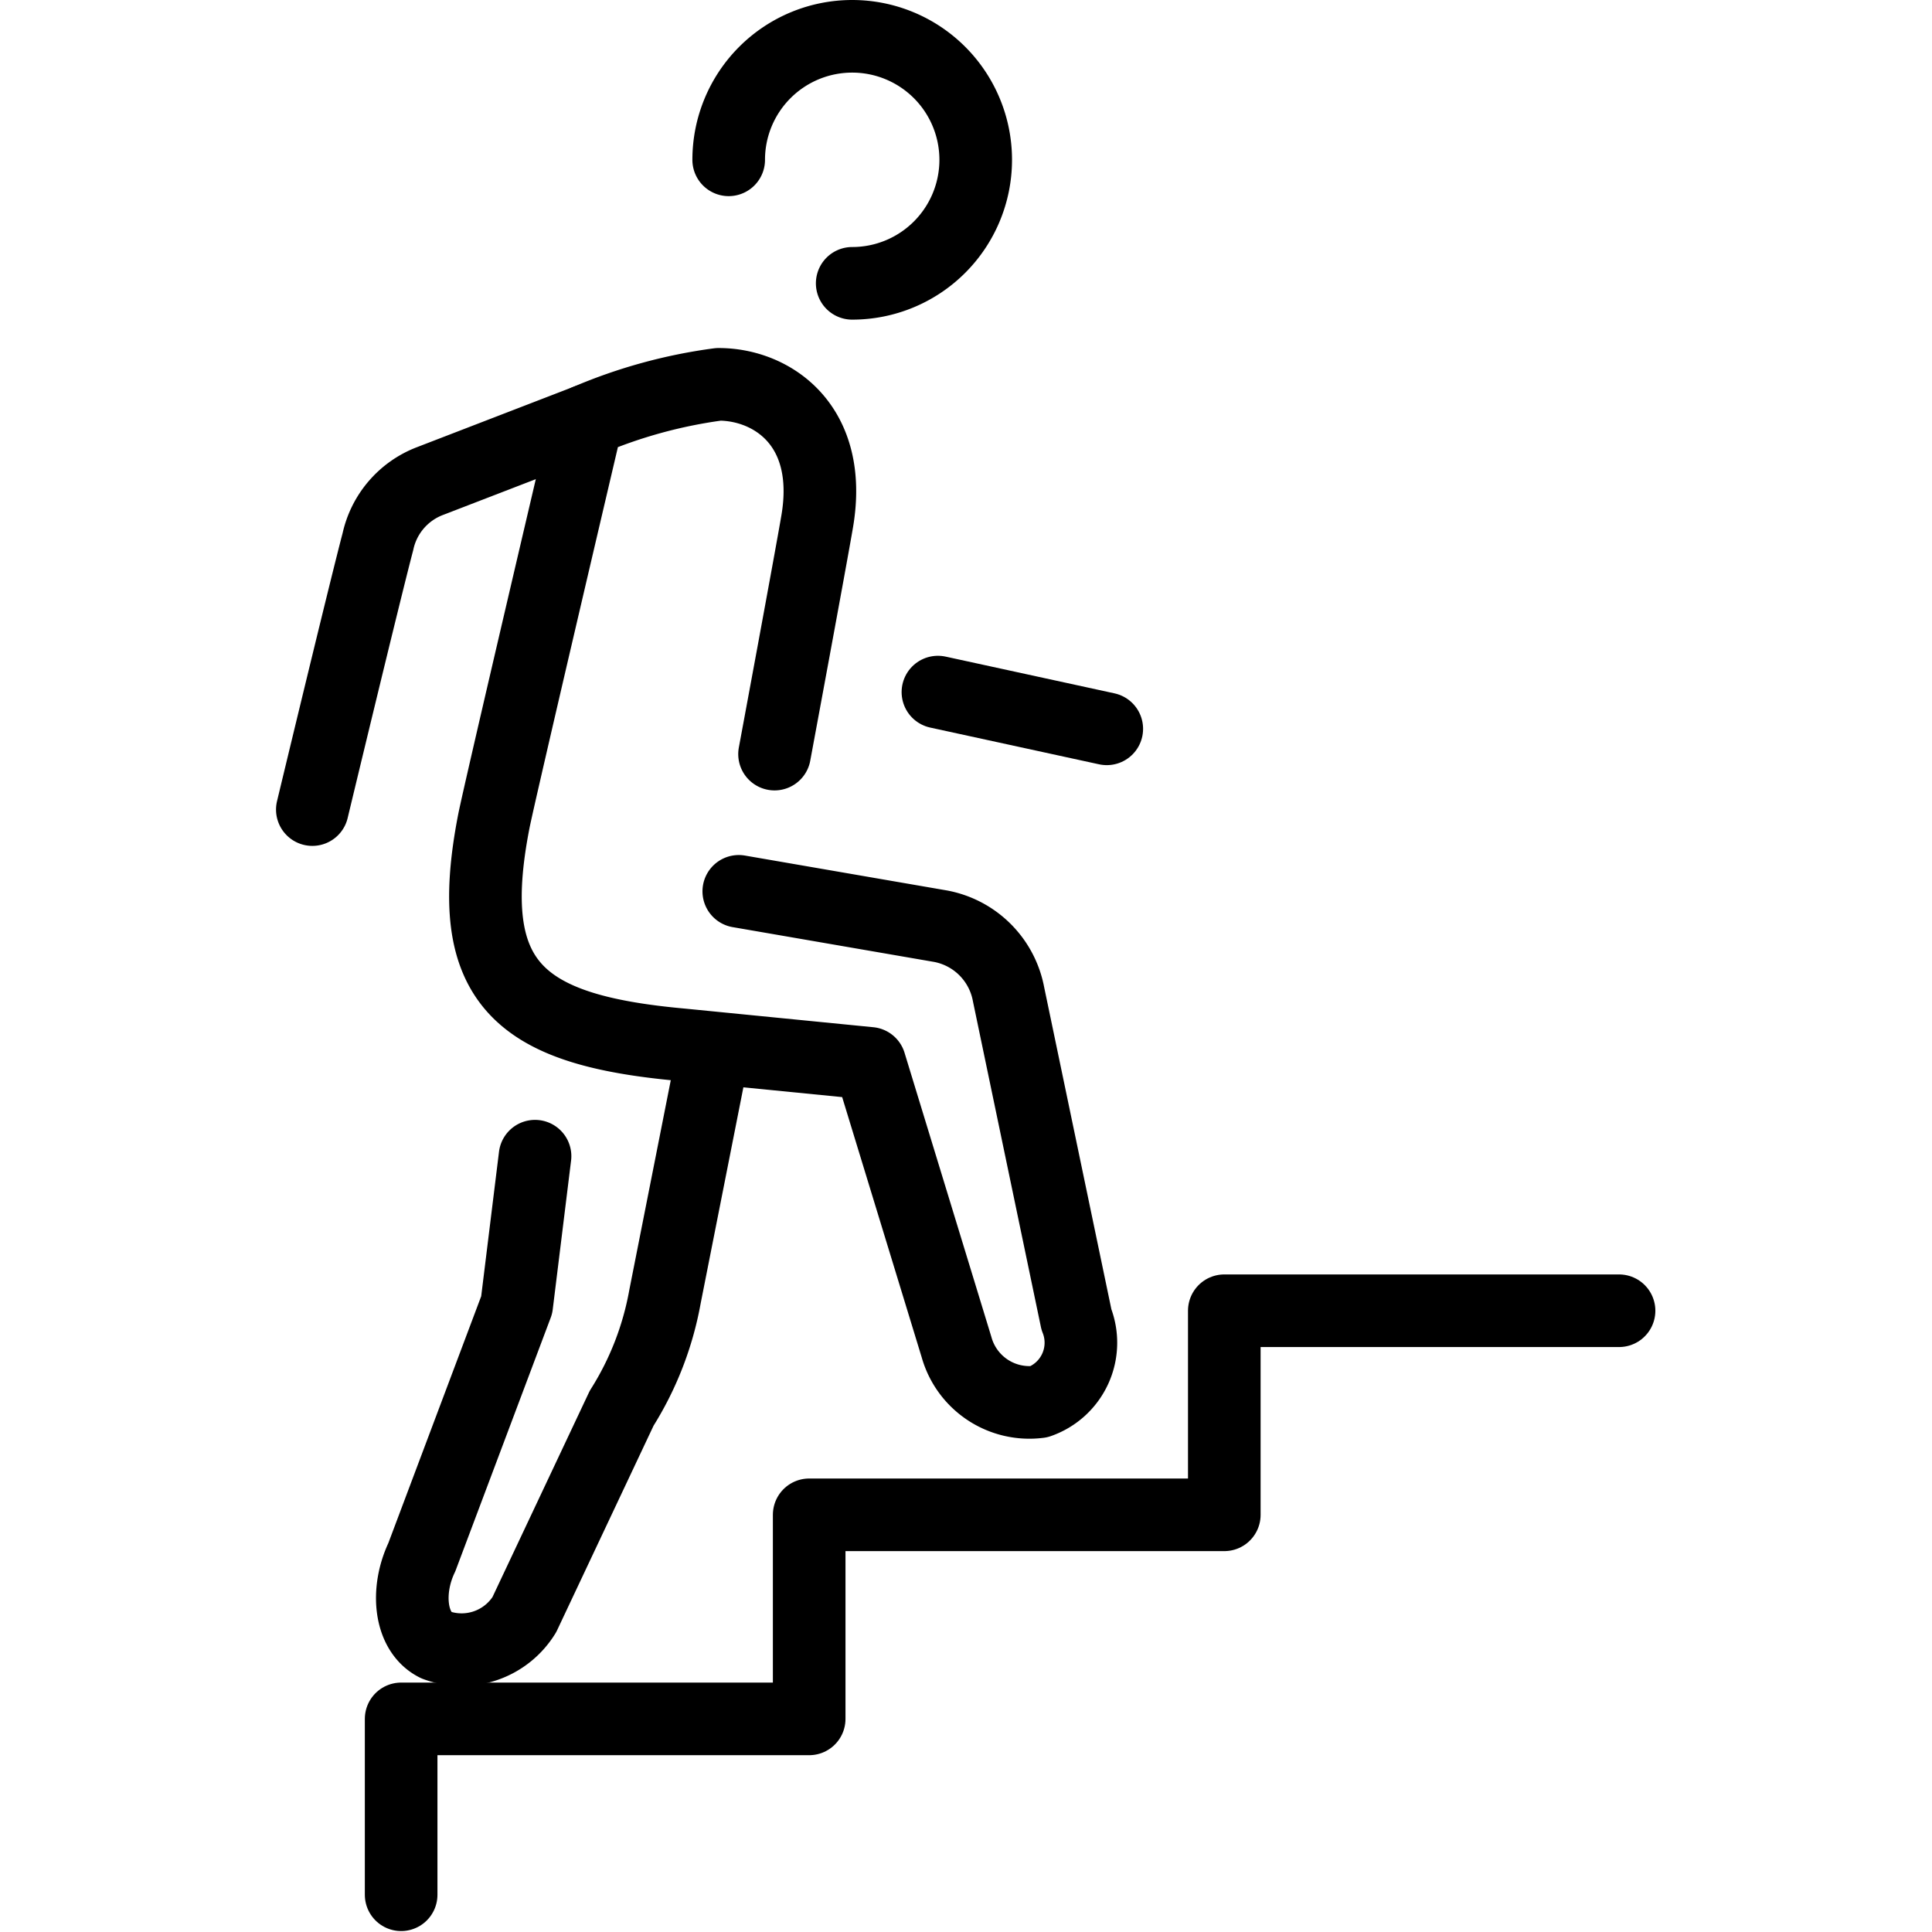 <svg xmlns="http://www.w3.org/2000/svg" width="24" height="24" viewBox="0 0 24 24"> <g transform="translate(3.429 0.0) scale(0.451)">
  
  <g
     id="line"
     transform="translate(-15.796,-9.004)">
    <line
       x1="38.678"
       x2="34.027"
       y1="29.079"
       y2="28.067"
       fill="none"
       stroke="#000"
       stroke-linecap="round"
       stroke-linejoin="round"
       stroke-width="2"
       id="line2" />
    <path
       fill="none"
       stroke="#000"
       stroke-linecap="round"
       stroke-linejoin="round"
       stroke-width="2"
       d="m 27.741,38.49 -1.233,6.236 a 8.604,8.604 0 0 1 -1.192,3.066 L 22.634,53.48 a 2.03,2.03 0 0 1 -2.436,0.834 c -0.719,-0.362 -0.828,-1.493 -0.387,-2.417 l 2.614,-6.949 0.505,-4.098"
       id="path4" />
    <path
       fill="none"
       stroke="#000"
       stroke-linecap="round"
       stroke-linejoin="round"
       stroke-width="2"
       d="m 28.542,33.555 5.557,0.96 a 2.343,2.343 0 0 1 1.873,1.873 l 1.87,8.96 a 1.724,1.724 0 0 1 -1.031,2.267 2.082,2.082 0 0 1 -2.27,-1.502 l -2.39,-7.82 -5.169,-0.511 c -4.473,-0.402 -6.063,-1.671 -5.187,-6.156 0.154,-0.791 2.562,-11.038 2.562,-11.038 a 13.847,13.847 0 0 1 3.629,-0.998 c 1.47,0 3.164,1.124 2.717,3.768 -0.173,1.022 -1.176,6.417 -1.176,6.417"
       id="path6" />
    <polyline
       fill="none"
       stroke="#000"
       stroke-linecap="round"
       stroke-linejoin="round"
       stroke-width="2"
       points="52.788 45.107 41.915 45.107 41.915 50.728 30.481 50.728 30.481 56.349 19.242 56.349 19.242 61.193"
       id="polyline8" />
    <path
       fill="none"
       stroke="#000"
       stroke-linecap="round"
       stroke-linejoin="round"
       stroke-width="2"
       d="m 16.796,31.303 c 0,0 1.448,-6.025 1.806,-7.379 A 2.309,2.309 0 0 1 20.03,22.257 l 4.327,-1.669"
       id="path10" />
    <path
       fill="none"
       stroke="#000"
       stroke-linecap="round"
       stroke-linejoin="round"
       stroke-width="2"
       d="m 28.264,13.406 a 3.402,3.402 0 1 1 3.402,3.402"
       id="path12" />
  </g>
</g></svg>